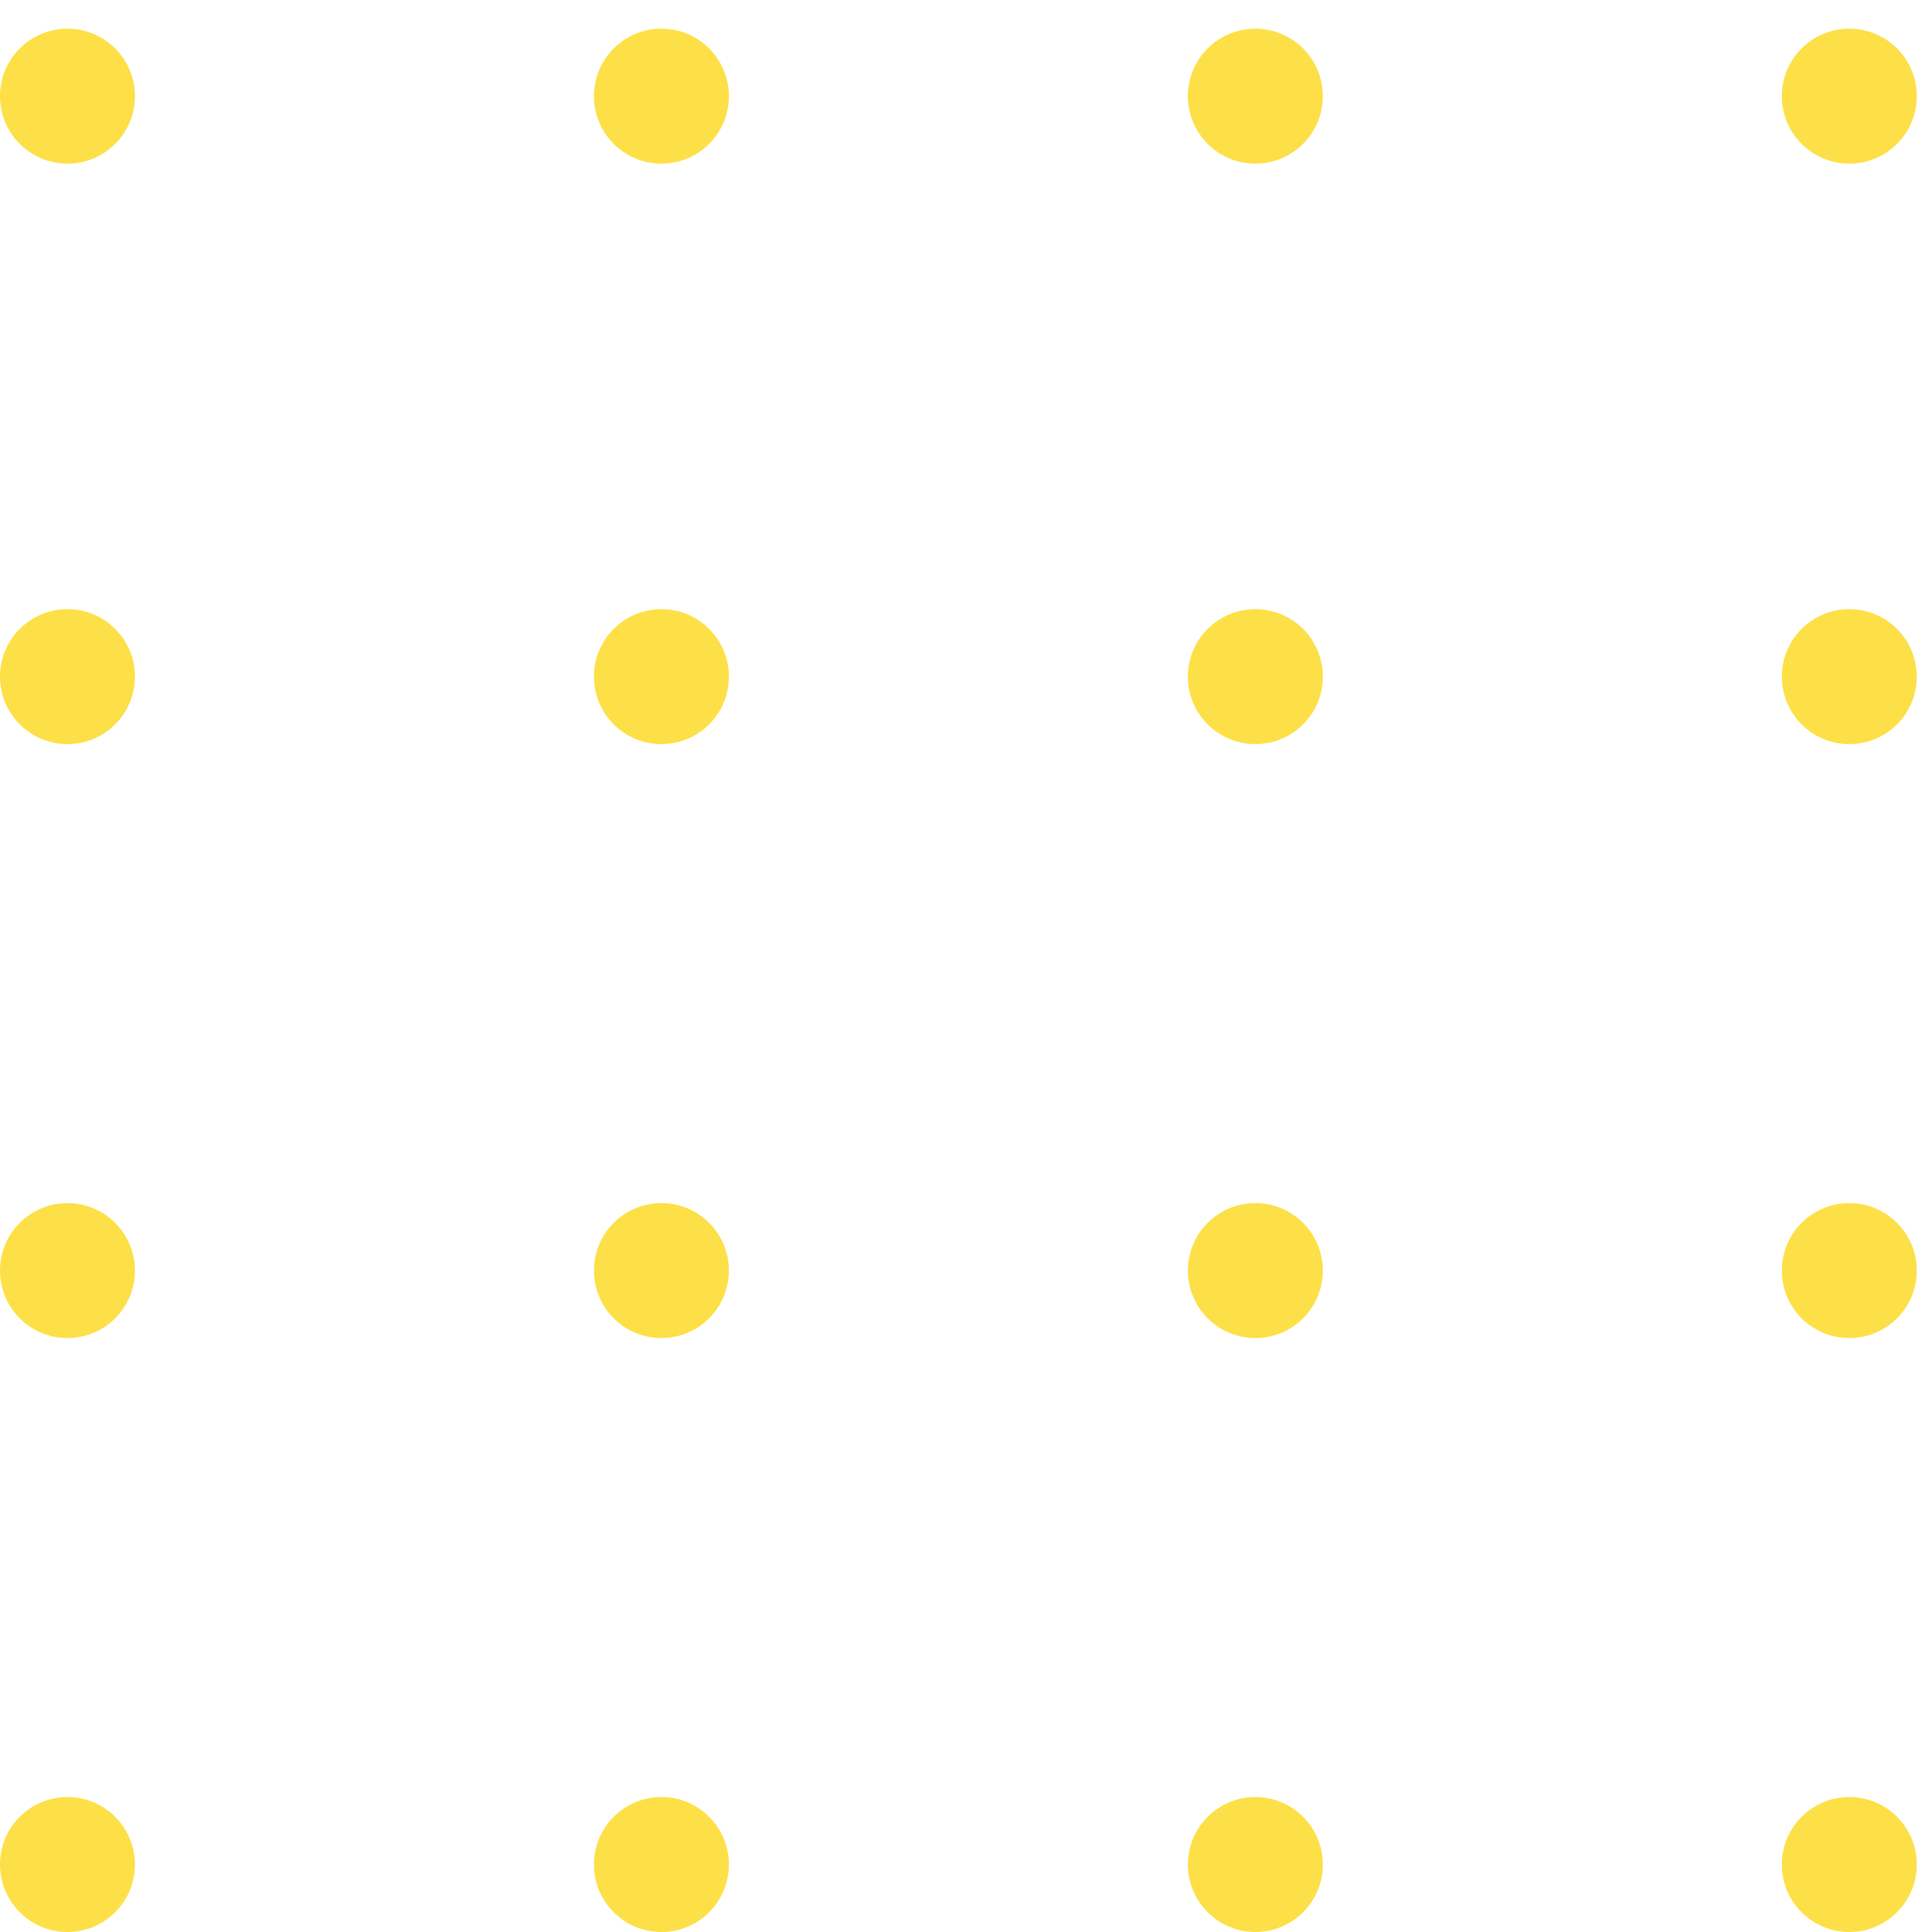  <svg width="40" height="40" viewBox="0 0 40 40" fill="none"
                      xmlns="http://www.w3.org/2000/svg">
                      <circle cx="1.397" cy="38.603" r="1.397"
                        transform="rotate(-90 1.397 38.603)" fill="#fde047" />
                      <circle cx="1.397" cy="1.991" r="1.397"
                        transform="rotate(-90 1.397 1.991)" fill="#fde047" />
                      <circle cx="13.694" cy="38.603" r="1.397"
                        transform="rotate(-90 13.694 38.603)" fill="#fde047" />
                      <circle cx="13.694" cy="1.991" r="1.397"
                        transform="rotate(-90 13.694 1.991)" fill="#fde047" />
                      <circle cx="25.991" cy="38.603" r="1.397"
                        transform="rotate(-90 25.991 38.603)" fill="#fde047" />
                      <circle cx="25.991" cy="1.991" r="1.397"
                        transform="rotate(-90 25.991 1.991)" fill="#fde047" />
                      <circle cx="38.288" cy="38.603" r="1.397"
                        transform="rotate(-90 38.288 38.603)" fill="#fde047" />
                      <circle cx="38.288" cy="1.991" r="1.397"
                        transform="rotate(-90 38.288 1.991)" fill="#fde047" />
                      <circle cx="1.397" cy="26.306" r="1.397"
                        transform="rotate(-90 1.397 26.306)" fill="#fde047" />
                      <circle cx="13.694" cy="26.306" r="1.397"
                        transform="rotate(-90 13.694 26.306)" fill="#fde047" />
                      <circle cx="25.991" cy="26.306" r="1.397"
                        transform="rotate(-90 25.991 26.306)" fill="#fde047" />
                      <circle cx="38.288" cy="26.306" r="1.397"
                        transform="rotate(-90 38.288 26.306)" fill="#fde047" />
                      <circle cx="1.397" cy="14.009" r="1.397"
                        transform="rotate(-90 1.397 14.009)" fill="#fde047" />
                      <circle cx="13.694" cy="14.009" r="1.397"
                        transform="rotate(-90 13.694 14.009)" fill="#fde047" />
                      <circle cx="25.991" cy="14.009" r="1.397"
                        transform="rotate(-90 25.991 14.009)" fill="#fde047" />
                      <circle cx="38.288" cy="14.009" r="1.397"
                        transform="rotate(-90 38.288 14.009)" fill="#fde047" />
                    </svg>